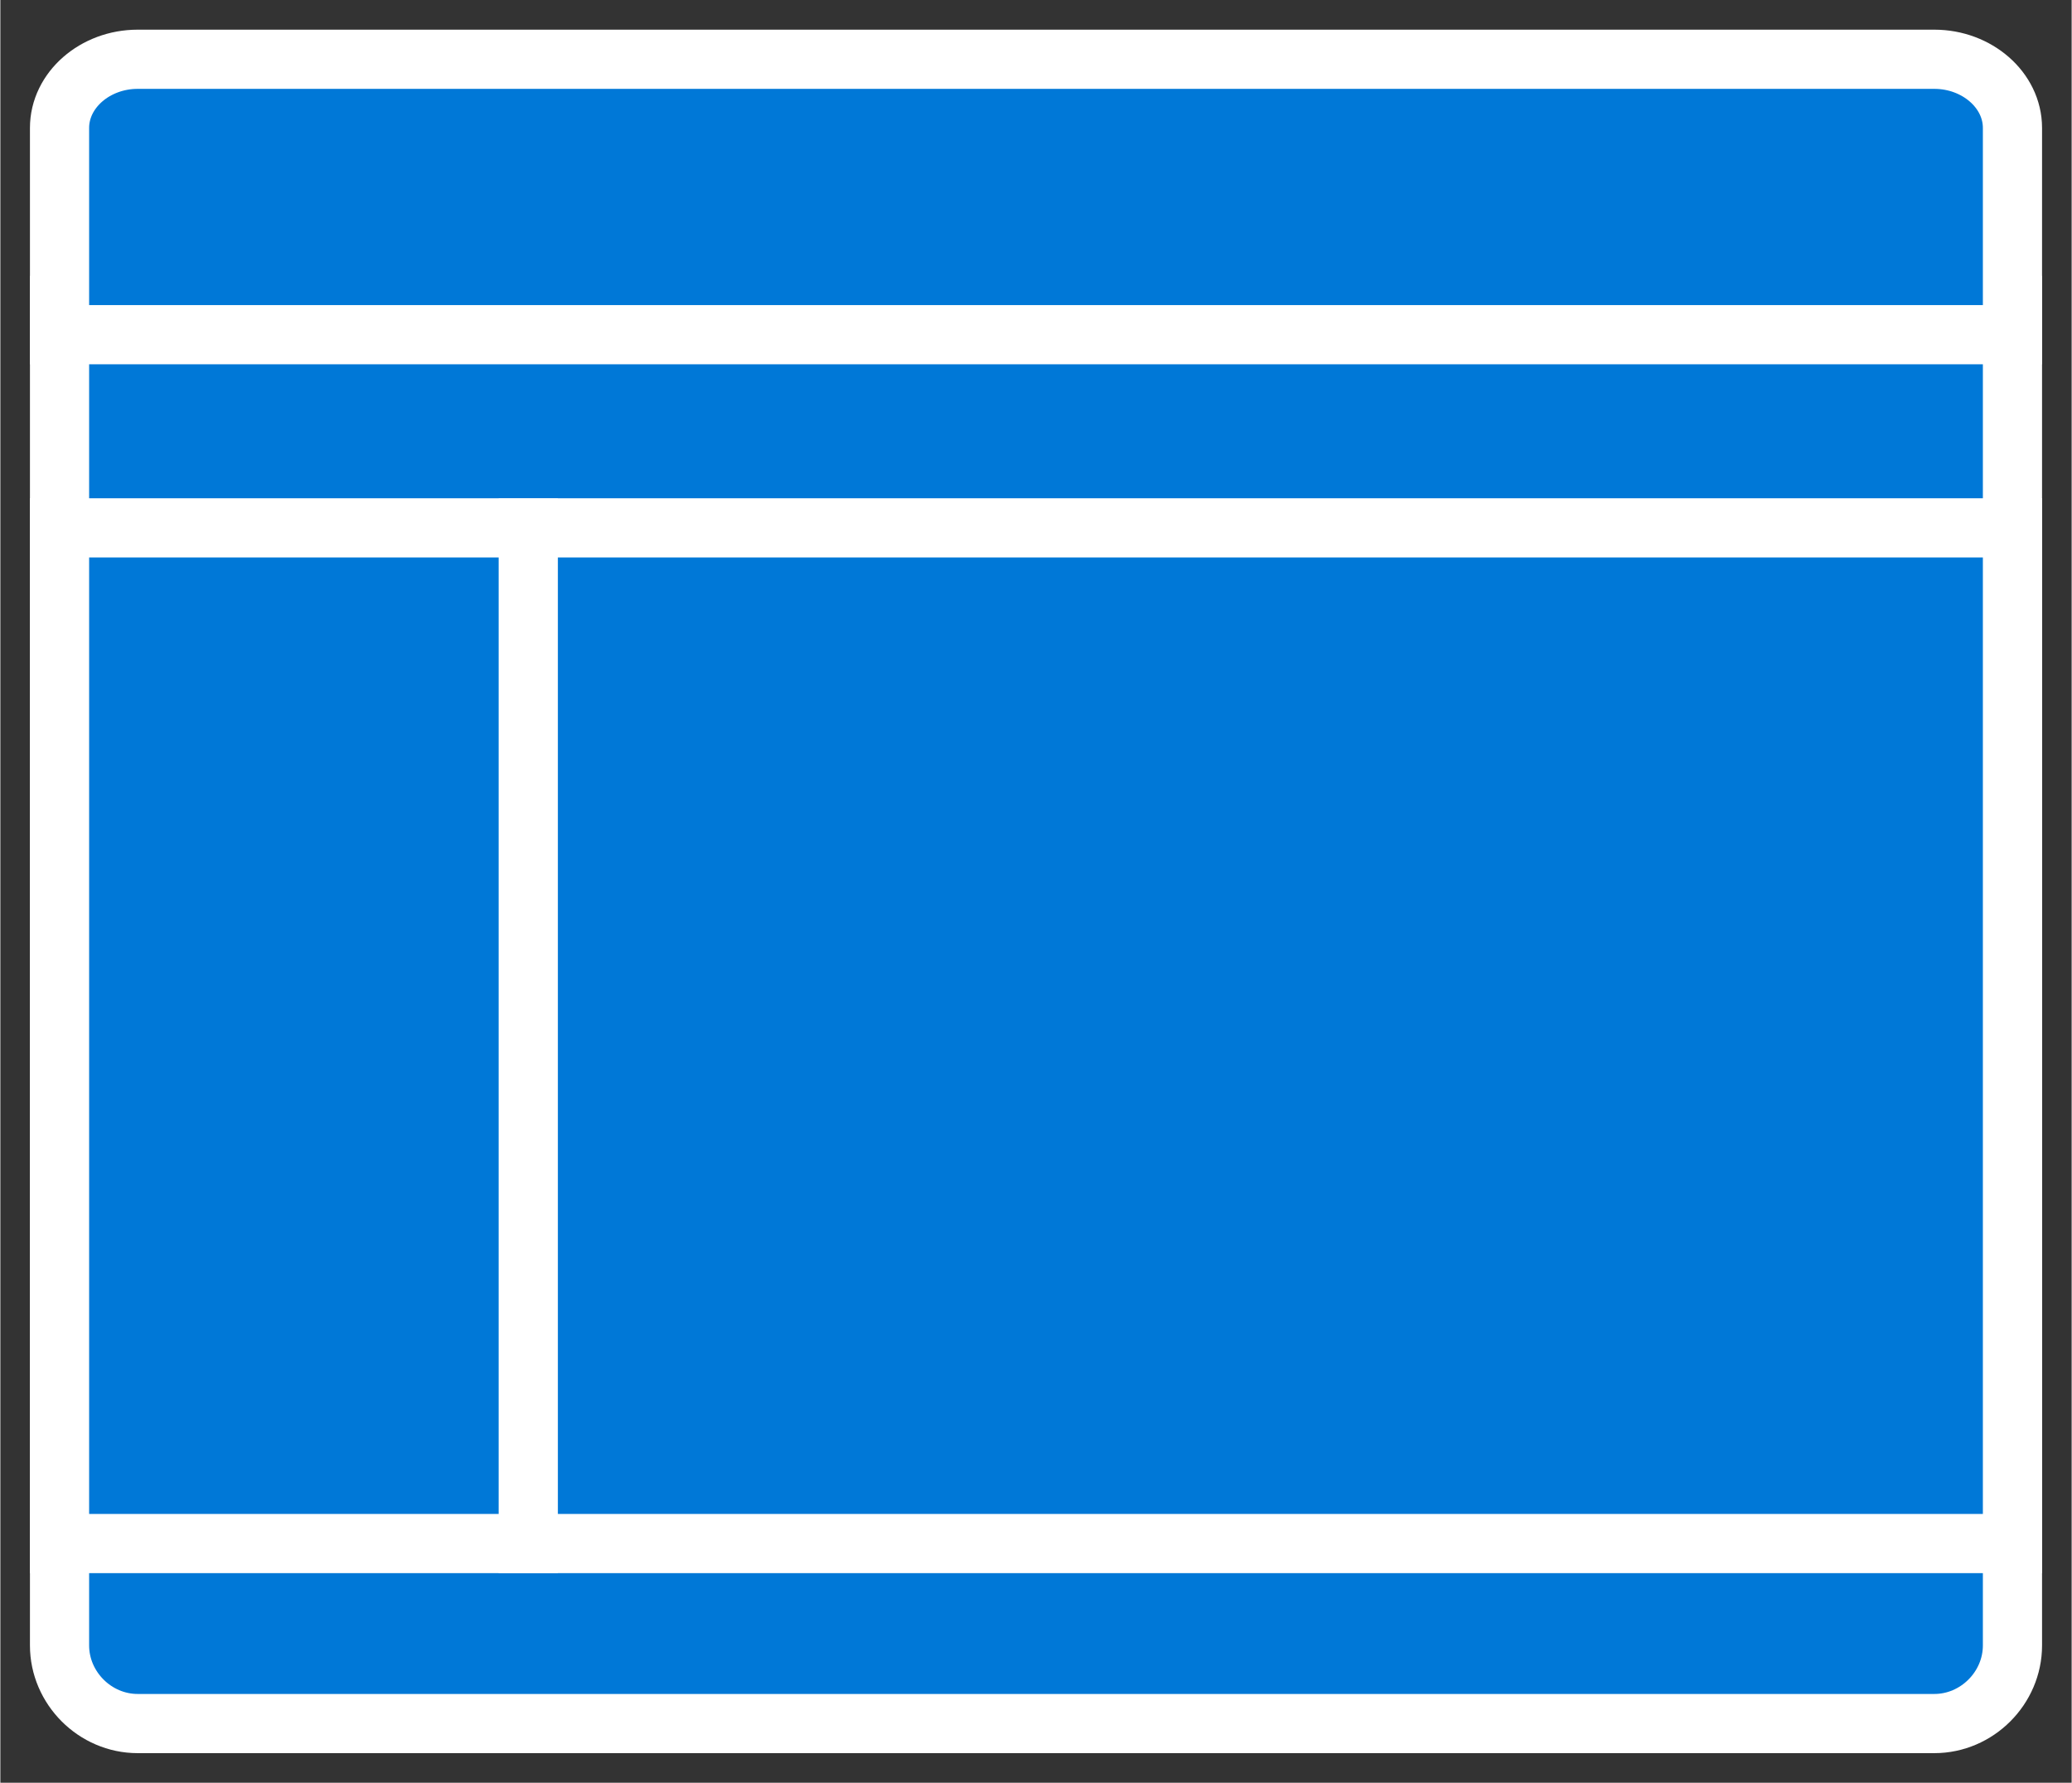 <?xml version="1.0" encoding="UTF-8" standalone="no"?>
<!DOCTYPE svg PUBLIC "-//W3C//DTD SVG 1.1//EN" "http://www.w3.org/Graphics/SVG/1.1/DTD/svg11.dtd">
<!-- Generated by Microsoft Visio, SVG Export Management Portal mono.svg Page-1 -->
<svg xmlns="http://www.w3.org/2000/svg" xmlns:xlink="http://www.w3.org/1999/xlink" xmlns:ev="http://www.w3.org/2001/xml-events"
		xmlns:v="http://schemas.microsoft.com/visio/2003/SVGExtensions/" width="0.365in" height="0.314in"
		viewBox="0 0 26.25 22.59" xml:space="preserve" color-interpolation-filters="sRGB" class="st2">
	<rect x="0" y="0" width="26.25" height="22.59" fill="#333333" stroke="none"/>
	<v:documentProperties v:langID="1033" v:viewMarkup="false"/>

	<style type="text/css">
	<![CDATA[
		.st1 {fill:#0078d7;stroke:#ffffff;stroke-linecap:butt;stroke-width:0.75}
		.st2 {fill:none;fill-rule:evenodd;font-size:12px;overflow:visible;stroke-linecap:square;stroke-miterlimit:3}
	]]>
	</style>

	<g v:mID="0" v:index="1" v:groupContext="foregroundPage">
		<title>Page-1</title>
		<v:pageProperties v:drawingScale="1" v:pageScale="1" v:drawingUnits="19" v:shadowOffsetX="2.83465"
				v:shadowOffsetY="-2.83465" v:shadowType="1"/>
		<g id="group1-1" transform="translate(0.75,-0.75)" v:mID="1" v:groupContext="group">
			<title>Sheet.1</title>
			<g id="shape2-2" v:mID="2" v:groupContext="shape">
				<title>Sheet.2</title>
				<path d="M0 21.6 C0 22.14 0.45 22.59 0.99 22.59 L23.76 22.59 C24.3 22.59 24.75 22.14 24.75 21.6 L24.75 4.62 L0 4.62
							 L0 21.6 Z" class="st1"/>
			</g>
			<g id="shape4-4" v:mID="4" v:groupContext="shape" transform="translate(0,-17.599)">
				<title>Sheet.4</title>
				<path d="M23.76 19.1 L0.99 19.1 C0.45 19.1 0 19.49 0 19.97 L0 22.59 L24.75 22.59 L24.75 19.97 C24.75 19.49 24.3 19.1
							 23.76 19.1 Z" class="st1"/>
			</g>
			<g id="shape5-6" v:mID="5" v:groupContext="shape" transform="translate(5.94,-2.28)">
				<title>Sheet.5</title>
				<rect x="0" y="9.719" width="18.81" height="12.87" class="st1"/>
			</g>
			<g id="shape6-8" v:mID="6" v:groupContext="shape" transform="translate(-4.996E-16,-2.28)">
				<title>Sheet.6</title>
				<rect x="0" y="9.719" width="5.94" height="12.87" class="st1"/>
			</g>
		</g>
	</g>
</svg>
